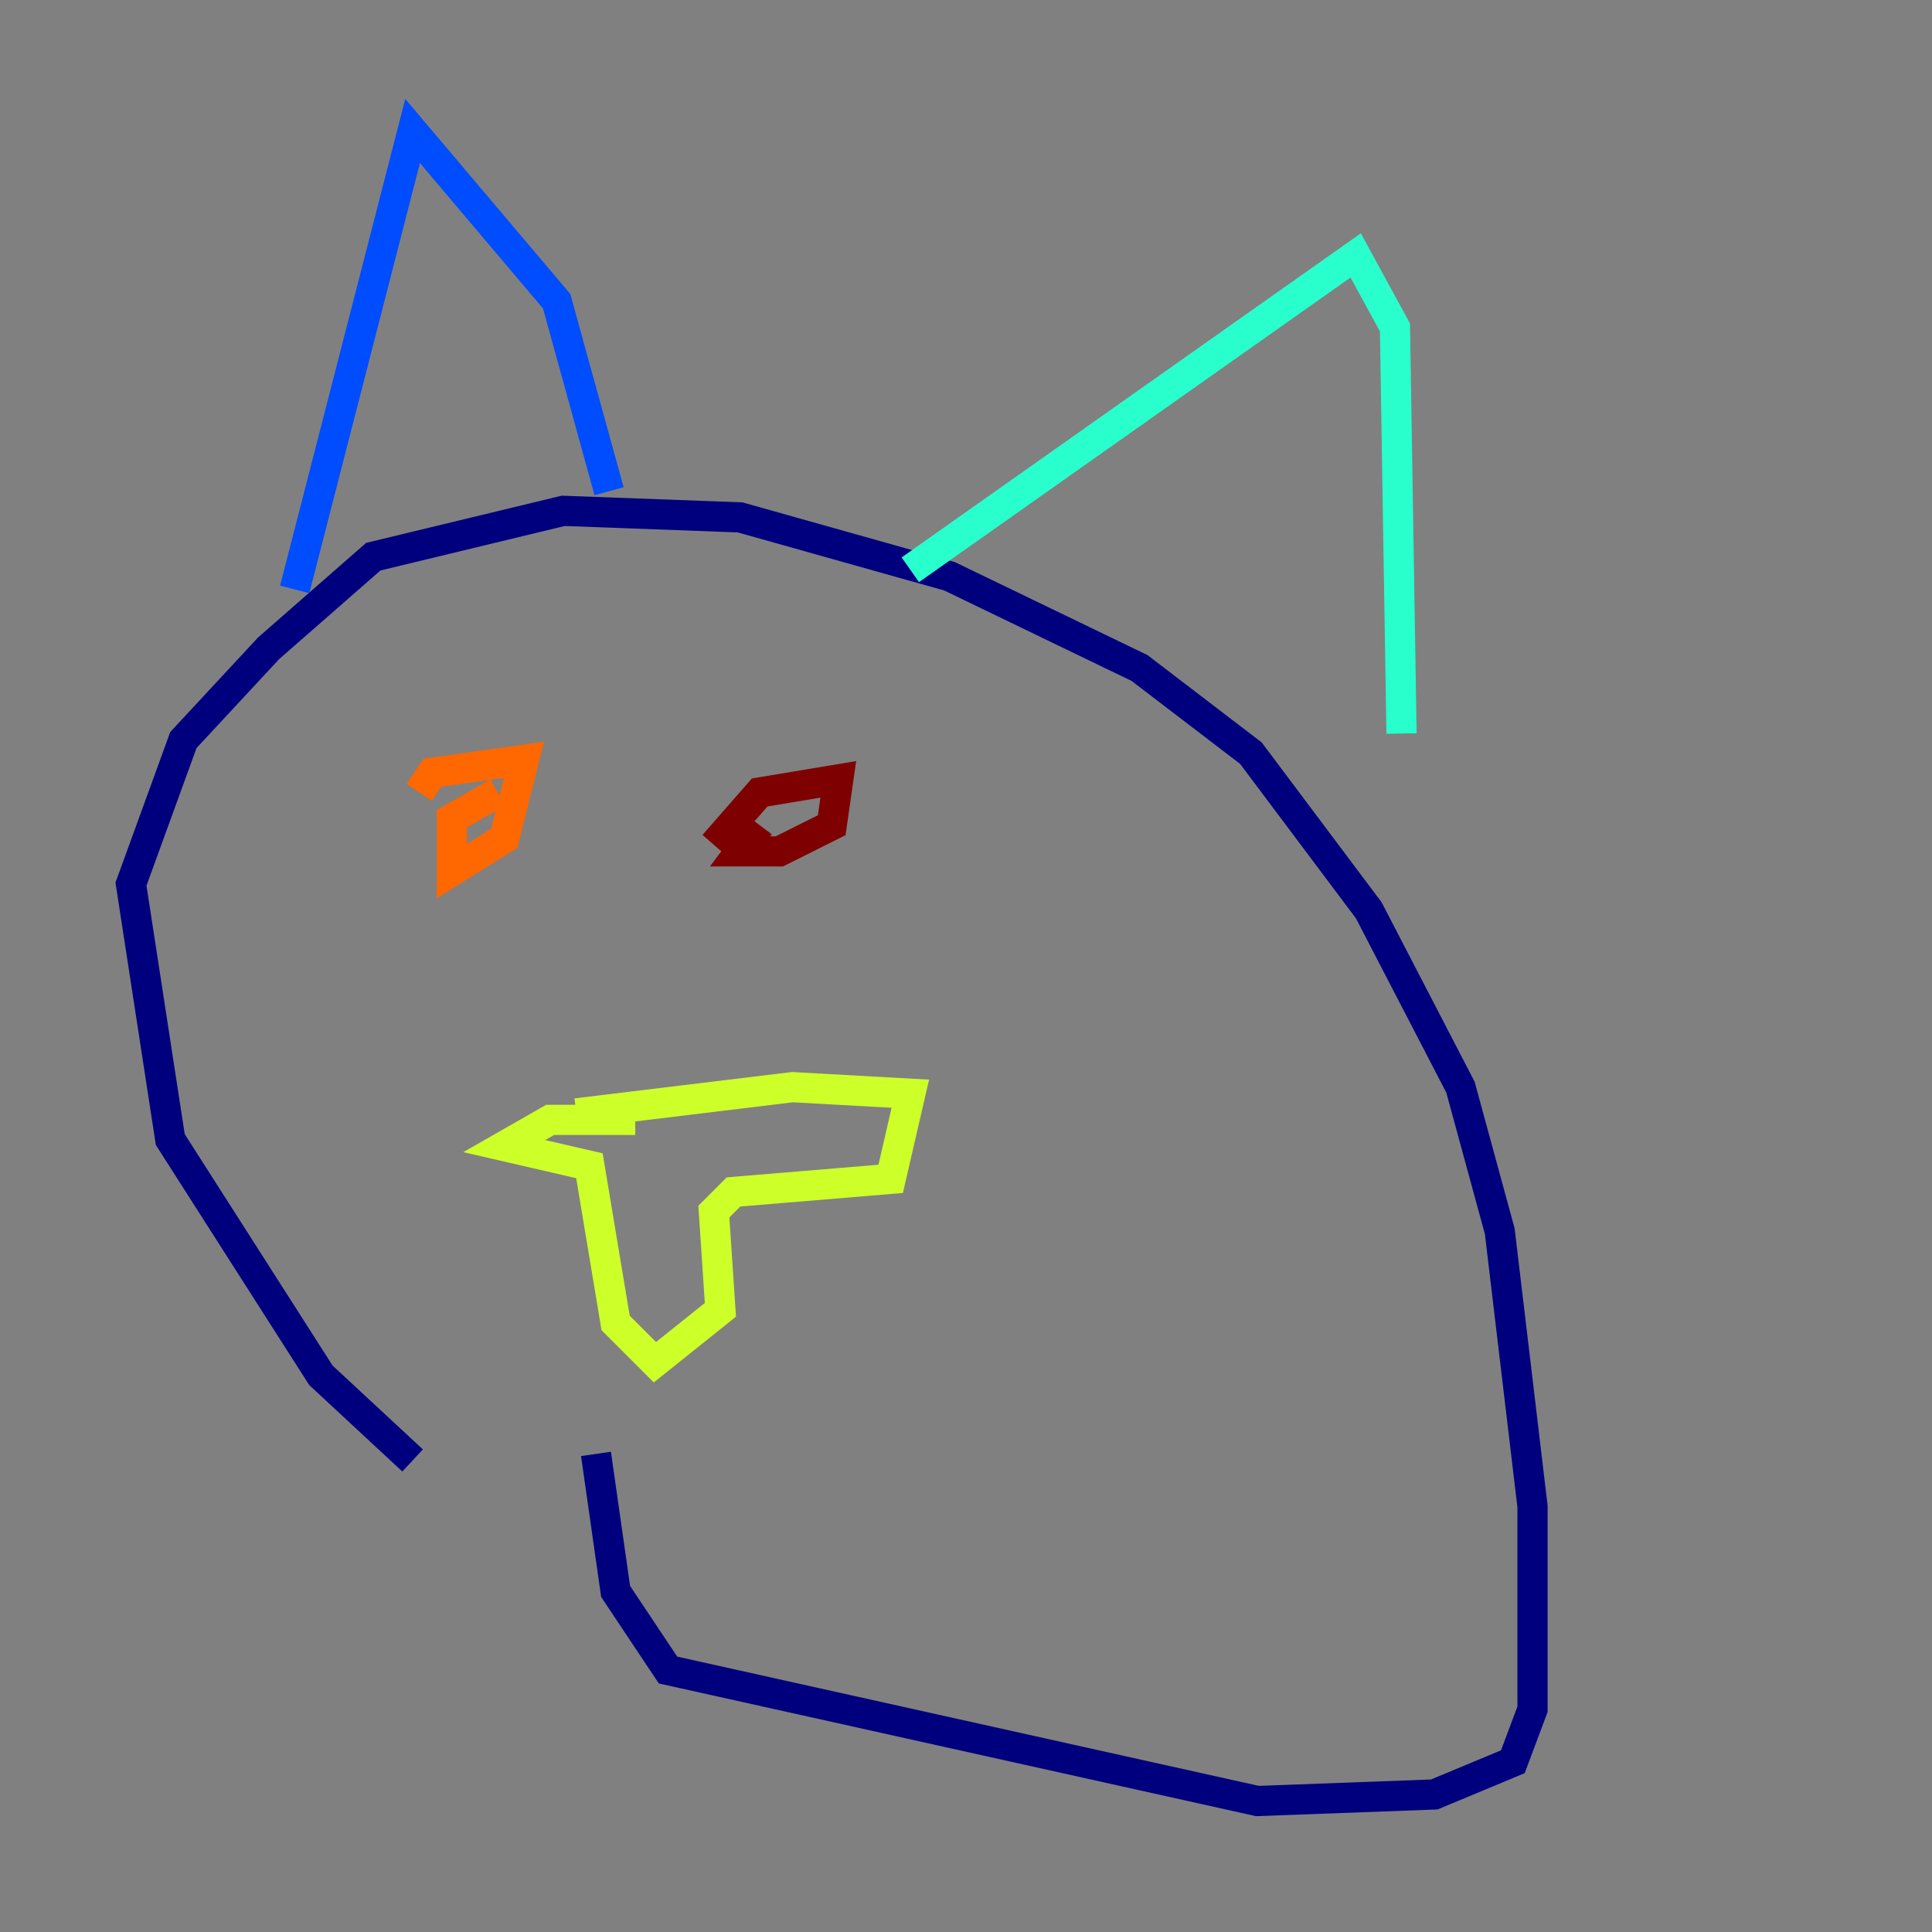 <?xml version="1.0" encoding="utf-8" ?>
<svg baseProfile="tiny" height="128" version="1.2" viewBox="0,0,128,128" width="128" xmlns="http://www.w3.org/2000/svg" xmlns:ev="http://www.w3.org/2001/xml-events" xmlns:xlink="http://www.w3.org/1999/xlink"><rect x="0" y="0" width="128" height="128" fill="#808080" stroke="none"/><defs /><polyline fill="none" points="27.336,96.759 21.261,91.119 11.281,75.498 8.678,58.576 12.149,49.031 17.79,42.956 24.732,36.881 37.315,33.844 49.031,34.278 62.915,38.183 75.498,44.258 82.875,49.898 90.685,60.312 96.759,72.027 99.363,81.573 101.532,99.797 101.532,113.248 100.231,116.719 95.024,118.888 83.308,119.322 44.258,110.644 40.786,105.437 39.485,96.325" stroke="#00007f" stroke-width="2" /><polyline fill="none" points="19.525,39.051 27.336,8.678 36.881,19.959 40.352,32.542" stroke="#004cff" stroke-width="2" /><polyline fill="none" points="60.312,37.749 89.817,16.922 92.42,21.695 92.854,48.597" stroke="#29ffcd" stroke-width="2" /><polyline fill="none" points="38.183,73.763 52.502,72.027 60.312,72.461 59.01,78.102 48.597,78.969 47.295,80.271 47.729,86.78 43.39,90.251 40.786,87.647 39.051,77.234 33.41,75.932 36.447,74.197 42.088,74.197" stroke="#cdff29" stroke-width="2" /><polyline fill="none" points="27.77,52.502 28.637,51.2 34.712,50.332 33.41,55.539 29.939,57.709 29.939,54.237 32.976,52.502" stroke="#ff6700" stroke-width="2" /><polyline fill="none" points="47.295,55.973 50.332,52.502 55.539,51.634 55.105,54.671 51.634,56.407 49.031,56.407 50.332,54.671" stroke="#7f0000" stroke-width="2" /></svg>